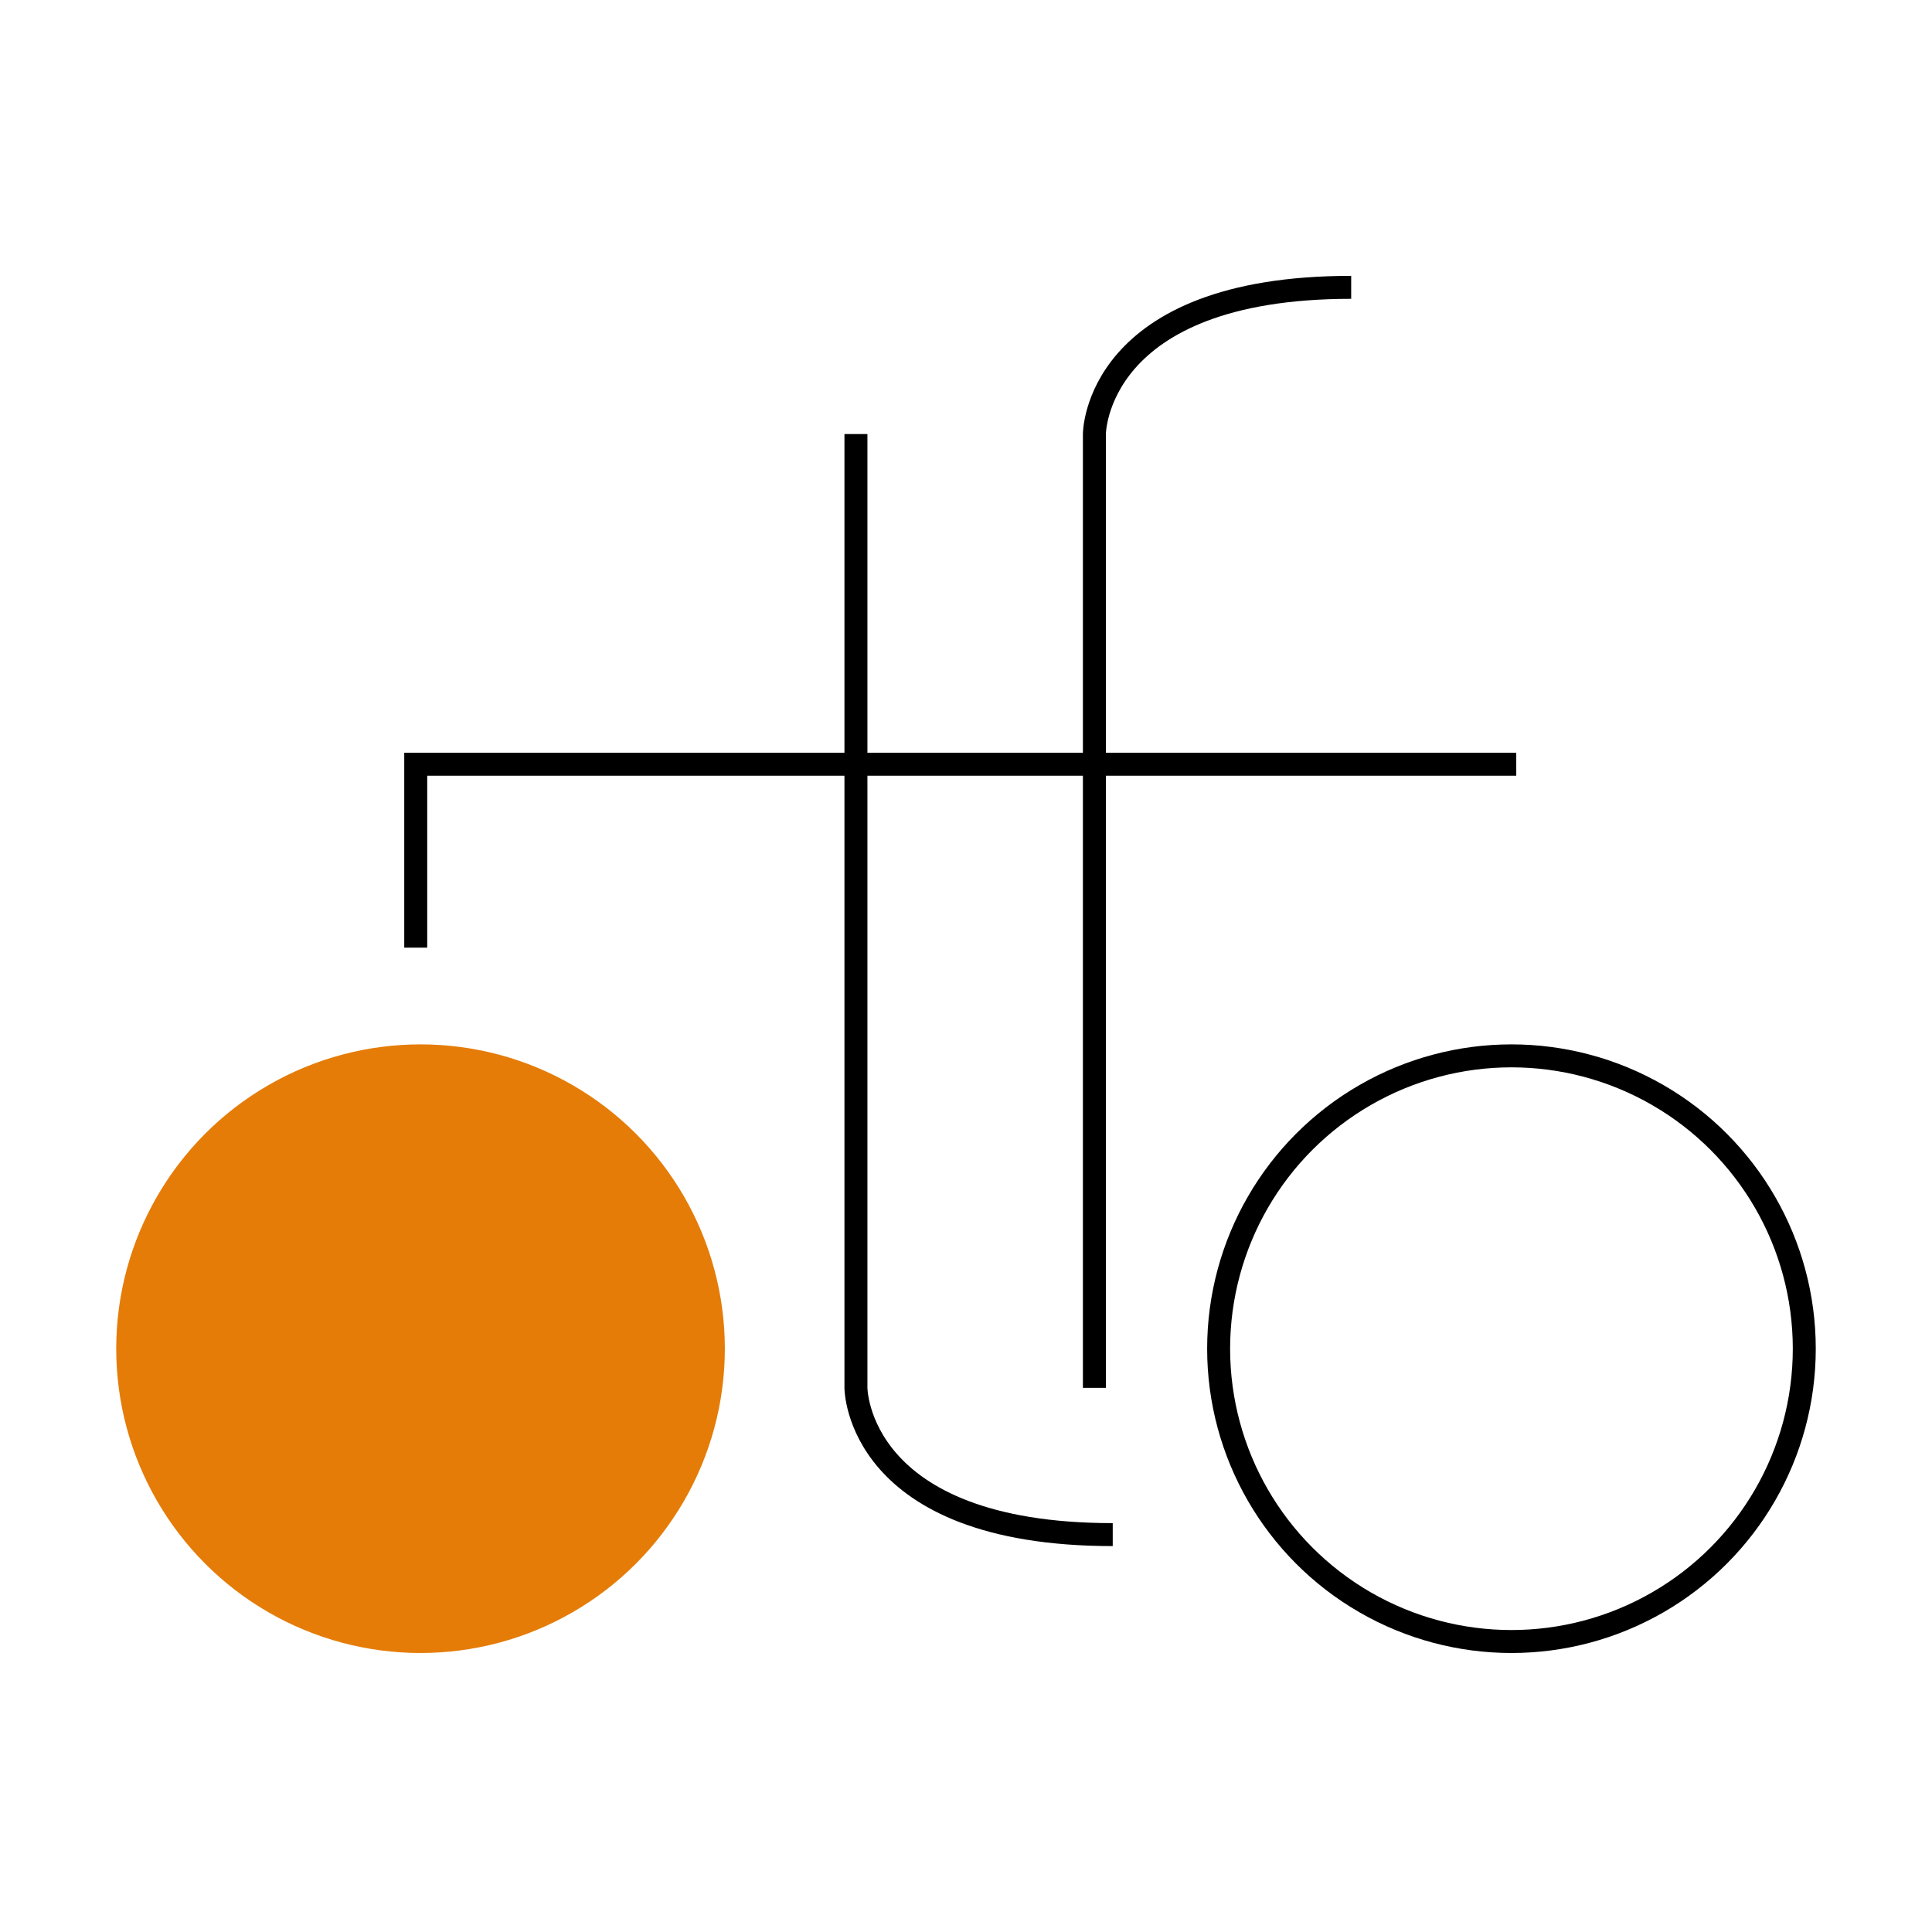 <svg xmlns:xlink="http://www.w3.org/1999/xlink" width="168.243" xmlns="http://www.w3.org/2000/svg" id="screenshot" version="1.1" viewBox="-2.121 -1.947 168.243 168.243" height="168.243" style="-webkit-print-color-adjust: exact;"><g id="shape-e30fe900-3807-11ec-96be-8543053ce41a"><g id="shape-d0c54b00-3807-11ec-96be-8543053ce41a"><rect rx="0" ry="0" x="0" y="0" transform="matrix(1,0,3.308722447707583e-24,-1,6.206970226685371e-8,164)" width="164" height="164" style="fill: rgb(177, 178, 181); fill-opacity: 0;"/></g><g id="shape-c1ed3e80-3807-11ec-96be-8543053ce41a"><g id="shape-c1ed3e81-3807-11ec-96be-8543053ce41a"><ellipse cx="34.5" cy="115.5" rx="25.5" ry="25.5" transform="matrix(1,6.617444902031509e-24,3.308722451015723e-24,1,6.349547732042993e-8,2.1257265814256243e-7)" style="fill: rgb(229, 124, 8); fill-opacity: 1; stroke-width: 2; stroke: rgb(229, 124, 8); stroke-opacity: 1;"/></g><g id="shape-c1ed3e82-3807-11ec-96be-8543053ce41a"><ellipse cx="129.5" cy="115.5" rx="25.5" ry="25.5" transform="matrix(1,0,0,1,2.3833803197703674e-7,2.1257265814256243e-7)" style="fill: none; stroke-width: 2; stroke: rgb(0, 0, 0); stroke-opacity: 1;"/></g><g id="shape-c1ed3e83-3807-11ec-96be-8543053ce41a"><path d="M34.082,80.577L34.082,64.604L129.918,64.604" style="fill: none; stroke-width: 2; stroke: rgb(0, 0, 0); stroke-opacity: 1;"/></g><g id="shape-c1ed3e84-3807-11ec-96be-8543053ce41a"><path d="M72.416,35.853L72.416,118.911C72.416,118.911,72.416,131.69,94.778,131.69" style="fill: none; stroke-width: 2; stroke: rgb(0, 0, 0); stroke-opacity: 1;"/></g><g id="shape-c1ed3e85-3807-11ec-96be-8543053ce41a"><path d="M93.181,118.911L93.181,35.853C93.181,35.853,93.181,23.075,115.543,23.075" style="fill: none; stroke-width: 2; stroke: rgb(0, 0, 0); stroke-opacity: 1;"/></g></g></g></svg>
